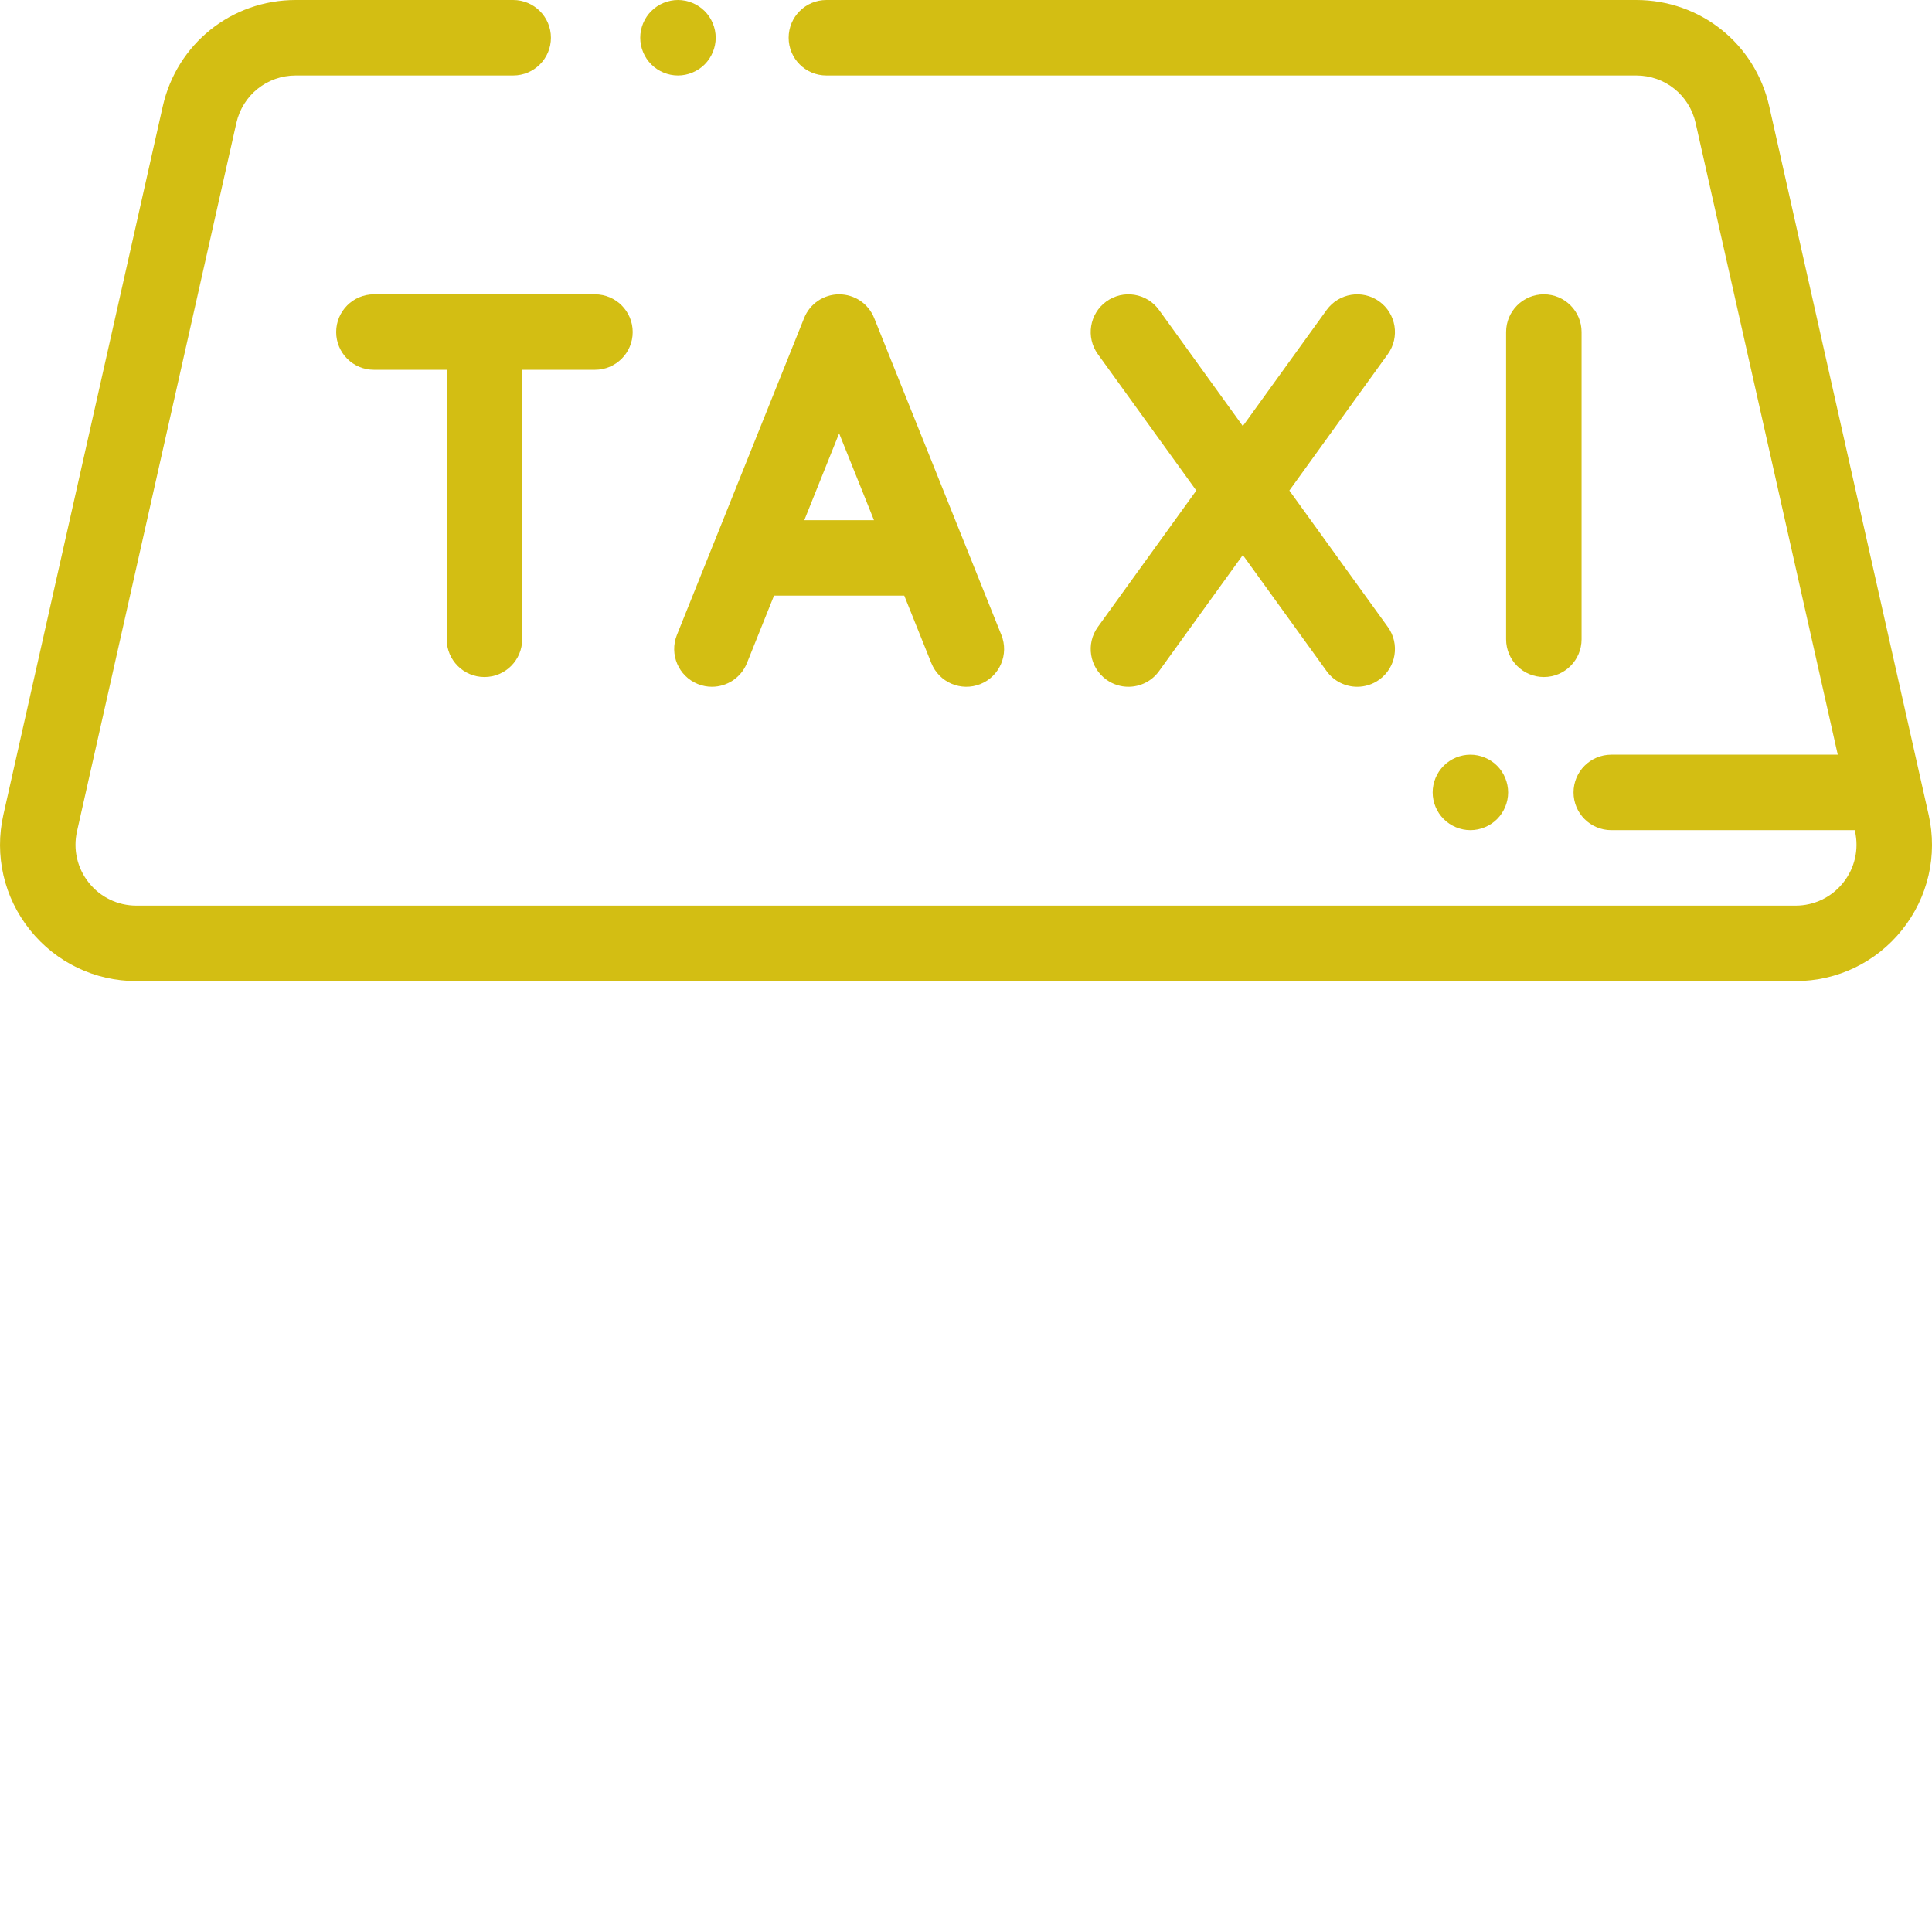 <?xml version="1.0"?>
<svg xmlns="http://www.w3.org/2000/svg" xmlns:xlink="http://www.w3.org/1999/xlink" xmlns:svgjs="http://svgjs.com/svgjs" version="1.1" width="512" height="512" x="0" y="0" viewBox="0 0 512 512" style="enable-background:new 0 0 512 512" xml:space="preserve" class=""><g><path xmlns="http://www.w3.org/2000/svg" d="m511.109 215.918-42.234-187.707c-3.738-16.609-18.238-28.211-35.266-28.211h-214.609c-5.523 0-10 4.477-10 10s4.477 10 10 10h214.609c7.605 0 14.082 5.184 15.75 12.602l37.668 167.398h-60.027c-5.523 0-10 4.477-10 10s4.477 10 10 10h64.527l.07.309c1.082 4.812-.066 9.781-3.148 13.633-3.078 3.852-7.676 6.059-12.605 6.059h-439.688c-4.93 0-9.527-2.207-12.609-6.059-3.078-3.852-4.227-8.82-3.141-13.633l42.23-187.707c1.672-7.418 8.148-12.602 15.754-12.602h57.609c5.523 0 10-4.477 10-10s-4.477-10-10-10h-57.609c-17.027 0-31.527 11.602-35.266 28.211l-42.23 187.707c-2.426 10.773.141 21.895 7.039 30.516 6.895 8.621 17.184 13.566 28.223 13.566h439.688c11.039 0 21.328-4.945 28.223-13.566 6.898-8.621 9.465-19.742 7.043-30.516zm0 0" fill="#d3be13" data-original="#000000" style=""/><path xmlns="http://www.w3.org/2000/svg" d="m179.668 20c2.633 0 5.203-1.07 7.07-2.93 1.863-1.859 2.93-4.441 2.93-7.07s-1.066-5.211-2.93-7.07c-1.859-1.859-4.438-2.93-7.07-2.93-2.637 0-5.207 1.07-7.066 2.93-1.871 1.859-2.934 4.441-2.934 7.07s1.062 5.211 2.934 7.07c1.859 1.859 4.43 2.93 7.066 2.93zm0 0" fill="#d3be13" data-original="#000000" style=""/><path xmlns="http://www.w3.org/2000/svg" d="m409.133 179.418c5.523 0 10-4.48 10-10v-81.418c0-5.523-4.477-10-10-10-5.523 0-10 4.477-10 10v81.418c0 5.52 4.477 10 10 10zm0 0" fill="#d3be13" data-original="#000000" style=""/><path xmlns="http://www.w3.org/2000/svg" d="m99.09 78c-5.523 0-10 4.477-10 10s4.477 10 10 10h19.293v71.418c0 5.52 4.477 10 10 10 5.523 0 10-4.48 10-10v-71.418h19.289c5.523 0 10-4.477 10-10s-4.477-10-10-10zm0 0" fill="#d3be13" data-original="#000000" style=""/><path xmlns="http://www.w3.org/2000/svg" d="m293.195 180.109c1.773 1.277 3.816 1.895 5.844 1.895 3.105 0 6.164-1.441 8.117-4.148l22.207-30.766 22.207 30.766c1.957 2.707 5.016 4.148 8.117 4.148 2.031 0 4.078-.617 5.844-1.895 4.48-3.23 5.488-9.484 2.258-13.961l-26.094-36.148 26.094-36.148c3.23-4.477 2.223-10.727-2.258-13.961-4.477-3.23-10.727-2.219-13.961 2.258l-22.207 30.766-22.207-30.766c-3.23-4.477-9.484-5.488-13.961-2.258-4.477 3.234-5.488 9.484-2.254 13.961l26.09 36.148-26.09 36.148c-3.234 4.477-2.223 10.727 2.254 13.961zm0 0" fill="#d3be13" data-original="#000000" style=""/><path xmlns="http://www.w3.org/2000/svg" d="m179.387 168.273c-2.059 5.125.43 10.949 5.555 13.008 1.219.488 2.48.723 3.719.723 3.965 0 7.719-2.375 9.285-6.277l7.176-17.875h34.52l7.172 17.875c2.059 5.125 7.879 7.613 13.008 5.555 5.125-2.059 7.613-7.879 5.555-13.004l-9.746-24.285c-.008-.016-.012-.031-.02-.051l-23.949-59.664c-1.52-3.793-5.195-6.277-9.281-6.277-4.086 0-7.758 2.484-9.277 6.277l-23.949 59.668c-.008.016-.016.031-.023.047zm42.992-53.426 9.234 23.004h-18.465zm0 0" fill="#d3be13" data-original="#000000" style=""/><path xmlns="http://www.w3.org/2000/svg" d="m389.668 200c-2.637 0-5.207 1.07-7.066 2.93-1.871 1.859-2.934 4.441-2.934 7.07s1.062 5.211 2.934 7.07c1.859 1.859 4.43 2.93 7.066 2.93 2.633 0 5.211-1.07 7.07-2.93 1.863-1.859 2.93-4.441 2.93-7.07s-1.066-5.211-2.93-7.07c-1.859-1.859-4.438-2.93-7.07-2.93zm0 0" fill="#d3be13" data-original="#000000" style=""/></g></svg>
